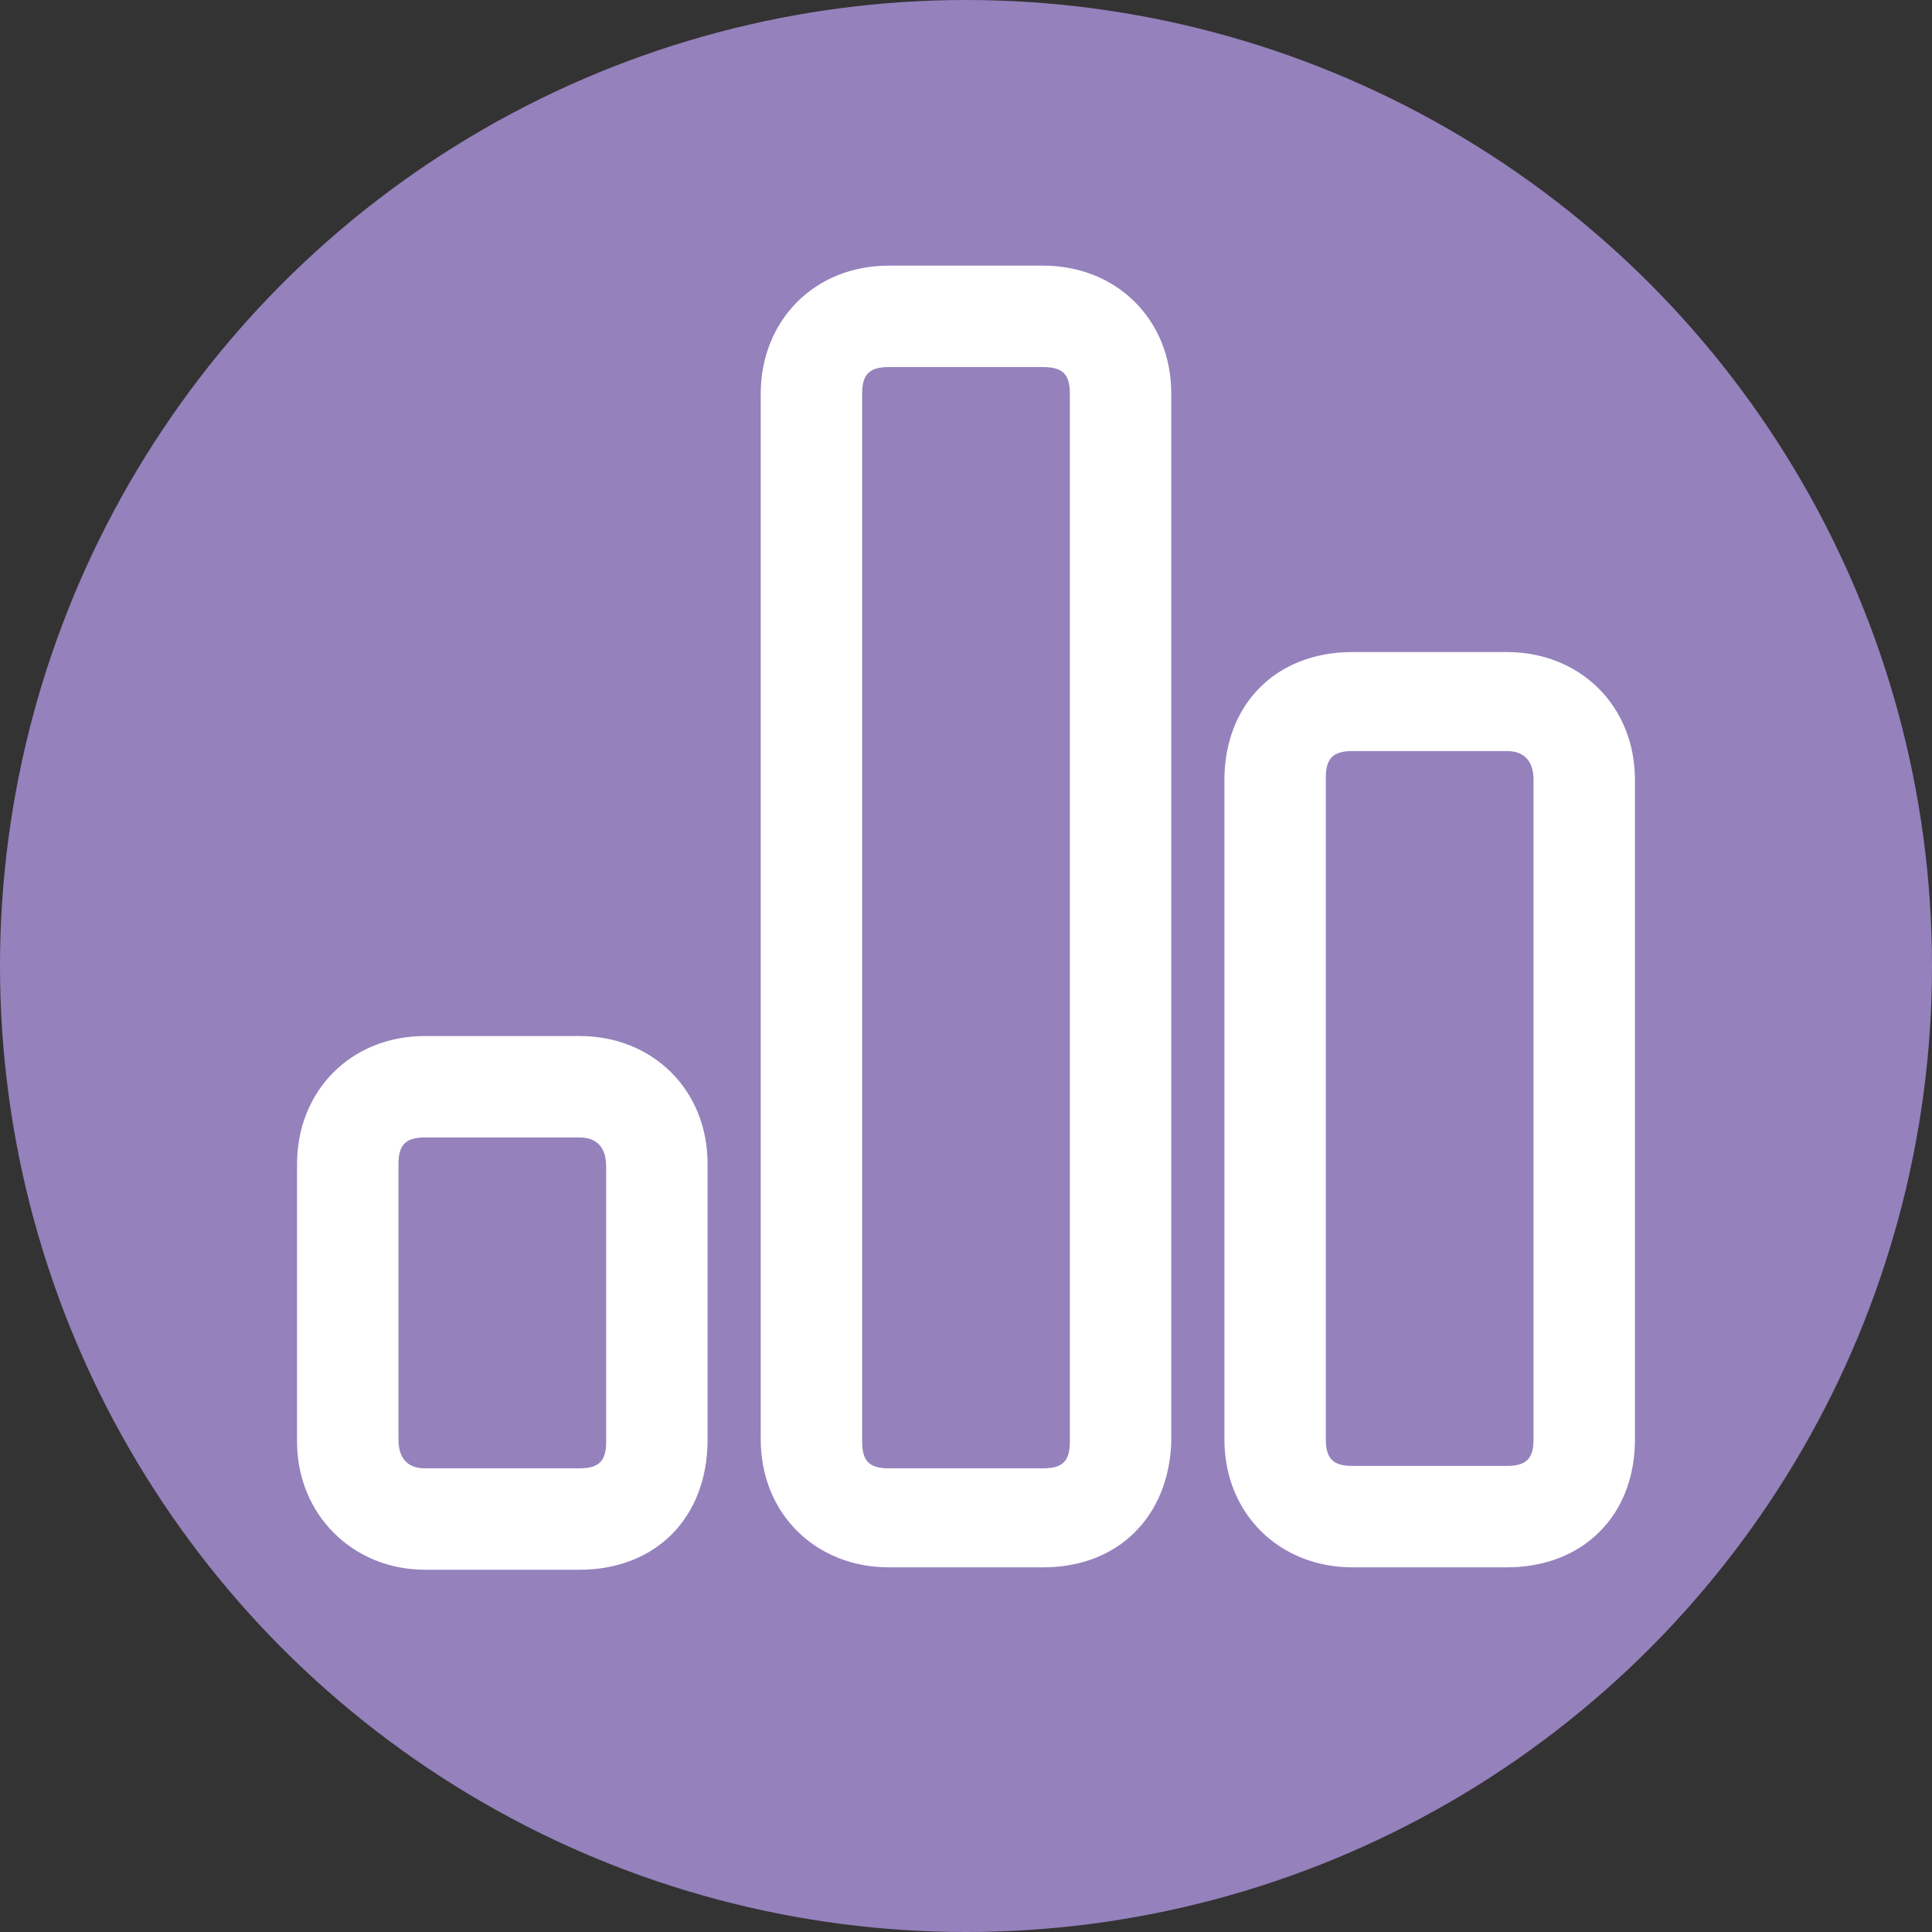 <?xml version="1.0" encoding="utf-8"?>
<!-- Generator: Adobe Illustrator 19.2.0, SVG Export Plug-In . SVG Version: 6.00 Build 0)  -->
<svg version="1.1" id="Layer_1" xmlns="http://www.w3.org/2000/svg" xmlns:xlink="http://www.w3.org/1999/xlink" x="0px" y="0px"
	 viewBox="0 0 80 80" style="enable-background:new 0 0 80 80;" xml:space="preserve">
<rect x="0" y="0" width="80" height="80" fill="#333333" stroke="none"/>
<style type="text/css">
	.st0{fill:#9581BC;}
	.st1{fill:#FFFFFF;}
</style>
<circle class="st0" cx="40" cy="40" r="40"/>
<g>
	<path class="st1" d="M24,65h-6.4c-3,0-5.3-2.3-5.3-5.3V48.2c0-3,2.2-5.3,5.3-5.3H24c3,0,5.3,2.2,5.3,5.3v11.4
		C29.3,62.9,27.1,65,24,65z M17.6,47.1c-0.8,0-1.1,0.3-1.1,1.1v11.4c0,1,0.6,1.2,1.1,1.2H24c0.8,0,1.1-0.3,1.1-1.1V48.3
		c0-0.8-0.4-1.2-1.1-1.2H17.6z M62.4,64.9H56c-3,0-5.3-2.2-5.3-5.3V32.3c0-3.1,2.1-5.3,5.3-5.3h6.4c3,0,5.3,2.2,5.3,5.3v27.3
		C67.7,62.8,65.5,64.9,62.4,64.9z M56,31.1c-0.8,0-1.1,0.3-1.1,1.1v27.4c0,0.8,0.3,1.1,1.1,1.1h6.4c0.8,0,1.1-0.3,1.1-1.1V32.3
		c0-0.8-0.4-1.2-1.1-1.2C62.4,31.1,56,31.1,56,31.1z M43.2,64.9h-6.4c-3,0-5.3-2.2-5.3-5.3V16.3c0-3,2.2-5.3,5.3-5.3h6.4
		c3,0,5.3,2.2,5.3,5.3v43.4C48.4,62.8,46.3,64.9,43.2,64.9z M36.8,15.2c-0.8,0-1.1,0.3-1.1,1.1v43.4c0,0.8,0.3,1.1,1.1,1.1h6.4
		c0.8,0,1.1-0.3,1.1-1.1V16.3c0-0.8-0.3-1.1-1.1-1.1H36.8z"/>
</g>
</svg>
